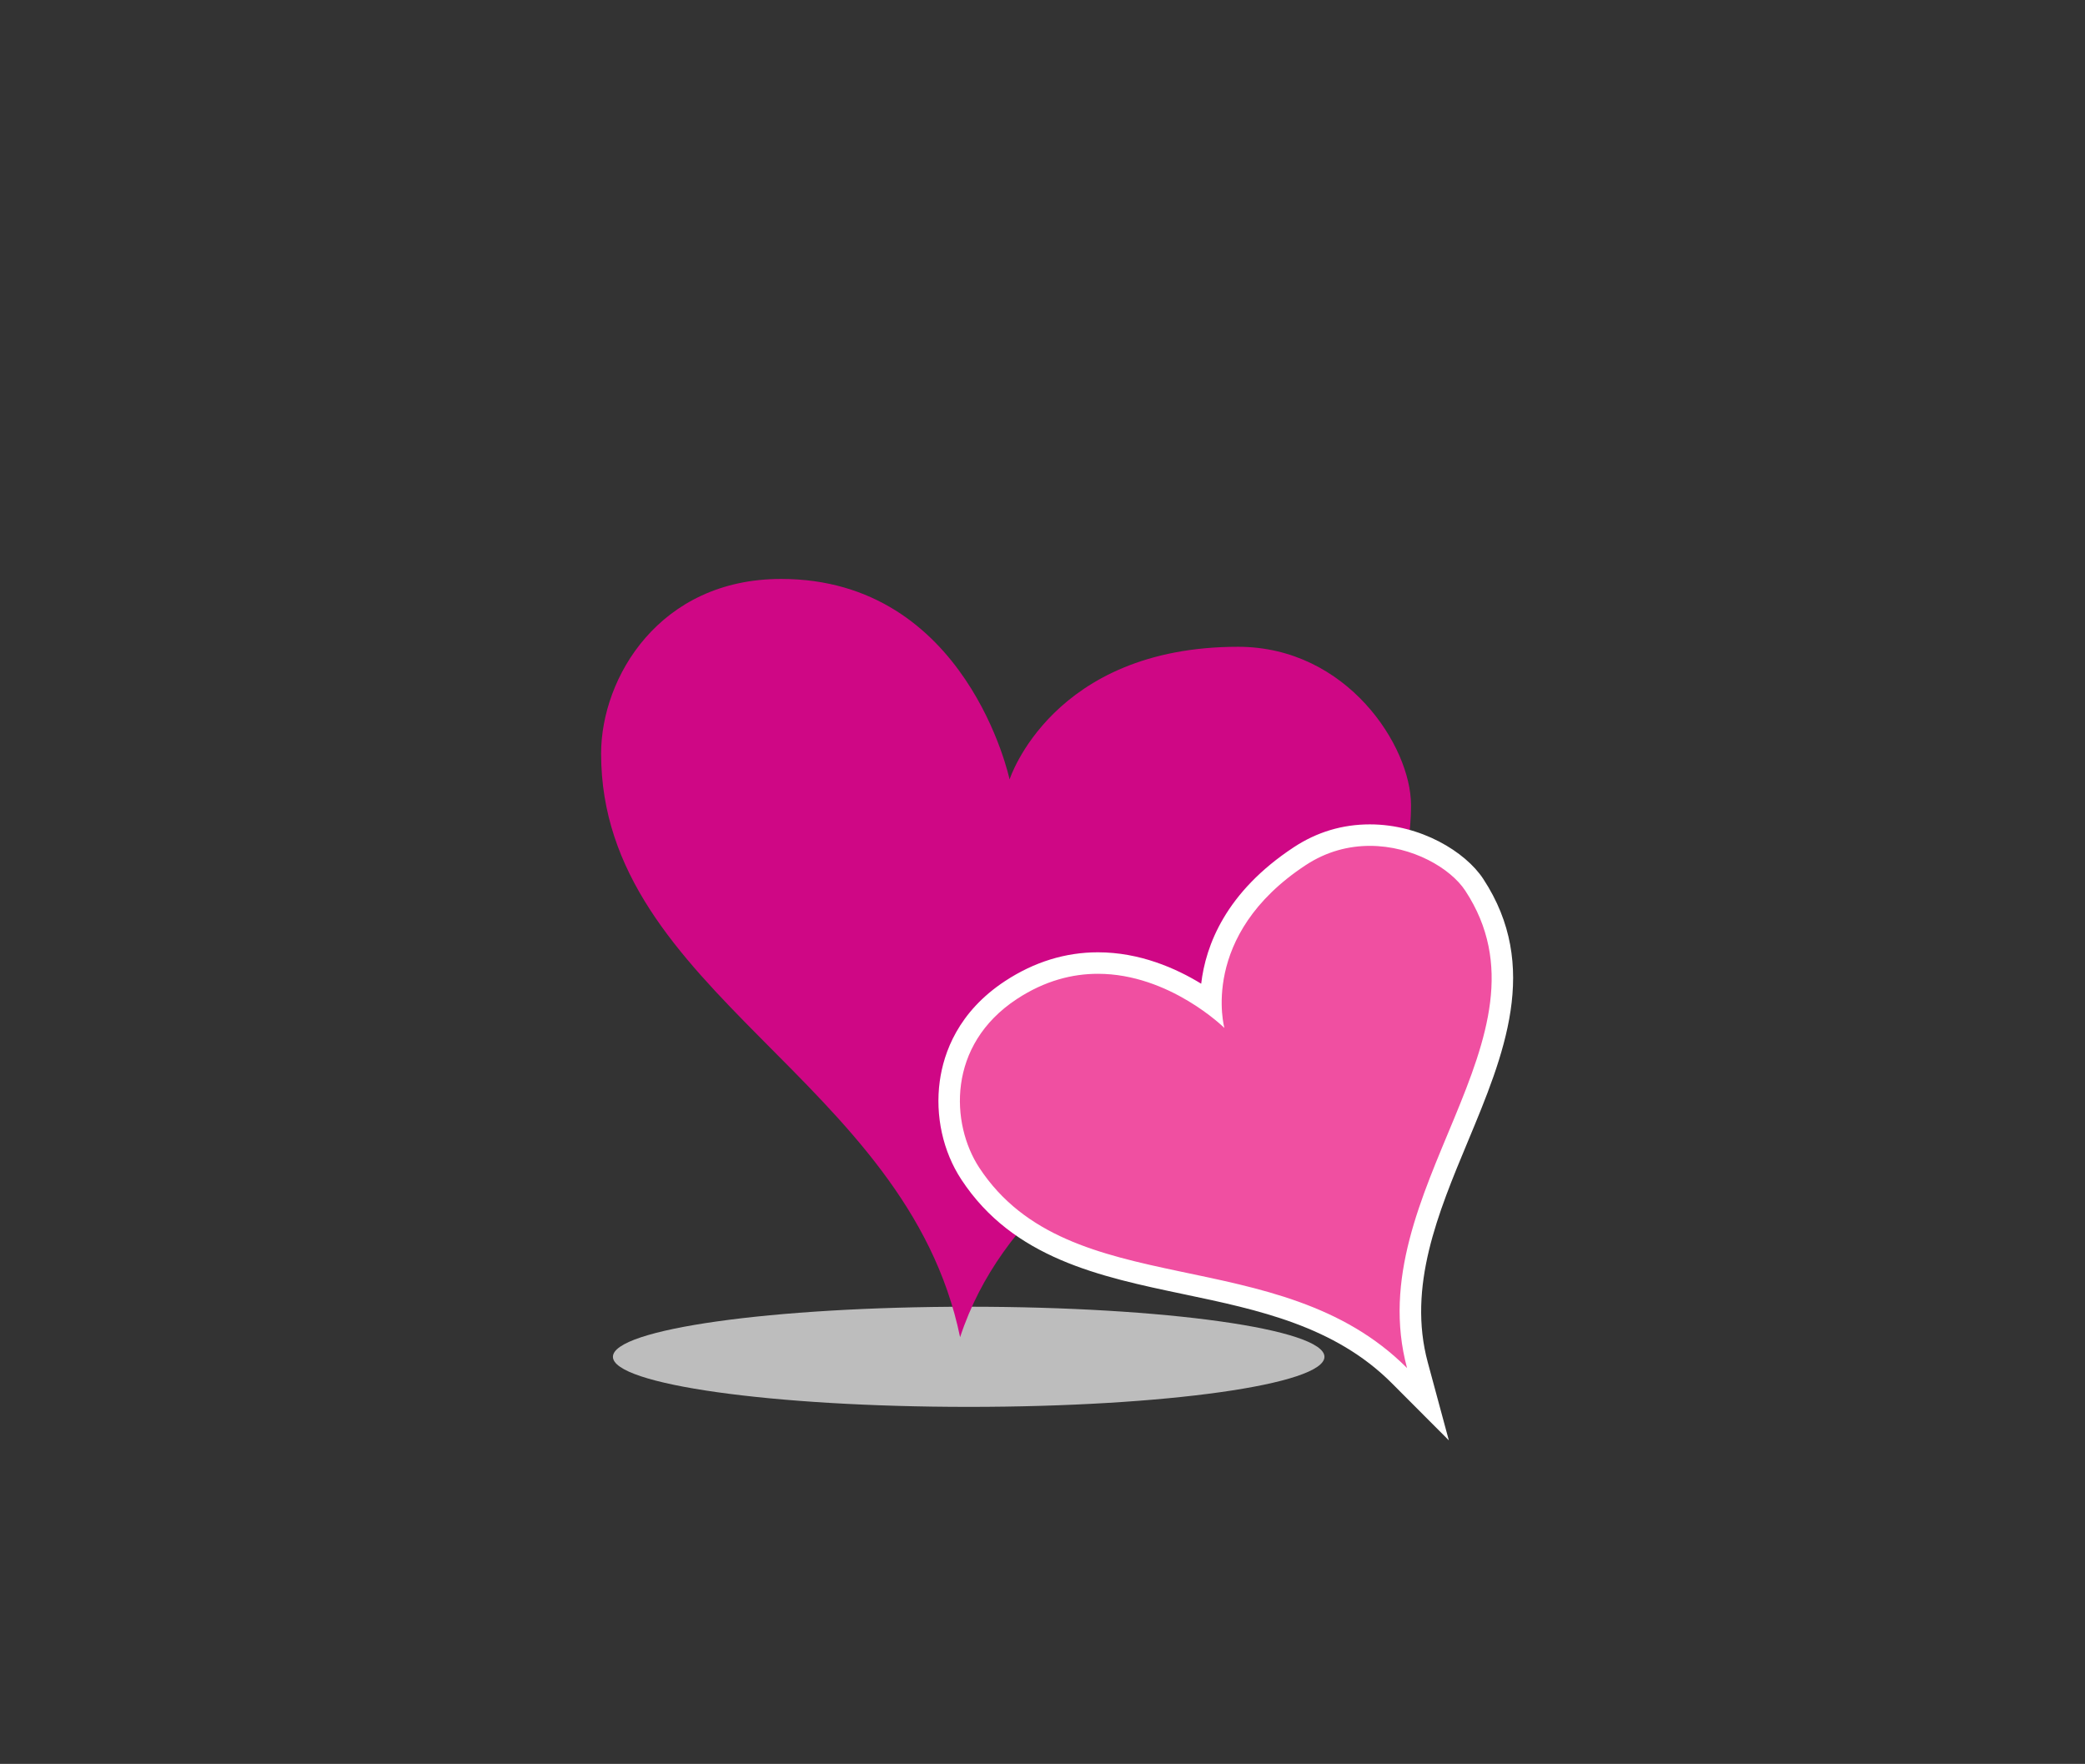<?xml version="1.0" encoding="UTF-8" standalone="no"?>
<svg
   xmlns:dc="http://purl.org/dc/elements/1.1/"
   xmlns:cc="http://creativecommons.org/ns#"
   xmlns:rdf="http://www.w3.org/1999/02/22-rdf-syntax-ns#"
   xmlns:svg="http://www.w3.org/2000/svg"
   xmlns="http://www.w3.org/2000/svg"
   xmlns:xlink="http://www.w3.org/1999/xlink"
   xmlns:sodipodi="http://sodipodi.sourceforge.net/DTD/sodipodi-0.dtd"
   xmlns:inkscape="http://www.inkscape.org/namespaces/inkscape"
   width="291.148pt"
   height="246.298pt"
   viewBox="0 0 291.148 246.298"
   version="1.2"
   id="svg213"
   sodipodi:docname="oo_logo_no_text.svg"
   inkscape:export-filename="/home/bloognoo/Dev/OO/Resources/oo_logo.png"
   inkscape:export-xdpi="96"
   inkscape:export-ydpi="96"
   inkscape:version="0.92.3 (2405546, 2018-03-11)">
  <rect x="0" y="0" width="291.148" height="246.298" fill="#333333" stroke="none"/>
  <sodipodi:namedview
     pagecolor="#ffffff"
     bordercolor="#666666"
     borderopacity="1"
     objecttolerance="10"
     gridtolerance="10"
     guidetolerance="10"
     inkscape:pageopacity="0"
     inkscape:pageshadow="2"
     inkscape:window-width="1280"
     inkscape:window-height="750"
     id="namedview215"
     showgrid="false"
     inkscape:zoom="1.5804026"
     inkscape:cx="194.09867"
     inkscape:cy="164.19867"
     inkscape:window-x="0"
     inkscape:window-y="0"
     inkscape:window-maximized="1"
     inkscape:current-layer="svg213" />
  <defs
     id="defs108">
    <g
       id="g106">
      <symbol
         overflow="visible"
         id="glyph0-0">
        <path
           style="stroke:none;"
           d=""
           id="path10" />
      </symbol>
      <symbol
         overflow="visible"
         id="glyph0-1">
        <path
           style="stroke:none;"
           d="M 6.078 -34.891 C 6.078 -34.891 6.141 -33.312 6.078 -30.984 C 4.766 -32.875 3.219 -34.531 1.562 -35.875 C -0.234 -37.328 -11.016 -44.219 -18.219 -32.141 C -25.484 -20.141 -18.594 -10.188 -14.734 -7.562 C -13.516 -6.734 -8.984 -3.875 -4.094 -6.25 C 0.406 -2.797 6.078 -4.297 8.969 -10.016 C 12.016 -16.203 10.578 -23.594 7.078 -29.438 C 7.109 -32.812 6.297 -34.594 6.078 -34.891 Z M 2.922 -15.906 C 1.203 -12.344 -0.719 -9.625 -2.812 -7.906 C -4.656 -9.656 -6.062 -12.016 -6.625 -13.625 C -10.562 -24.938 -3.969 -26.141 -3.75 -26.359 C -4.109 -27.734 -12.453 -22.688 -8.609 -12.75 C -7.594 -10.109 -6.203 -8.125 -4.672 -6.75 C -7.422 -5.422 -10.453 -5.797 -13.734 -8.266 C -20.016 -13.031 -21.156 -22.938 -16.5 -30.875 C -9.672 -42.641 -1.578 -37.094 1.344 -34.859 C 2.984 -33.594 4.578 -31.781 5.969 -29.609 C 5.781 -25.719 5.047 -20.297 2.922 -15.906 Z M 3.547 -15.562 C 5.844 -20.734 6.766 -24.828 7 -27.938 C 9.75 -22.906 11.047 -16.375 8.25 -10.5 C 5.047 -3.828 0.906 -4.672 -2.25 -7.375 C -0.297 -8.938 1.766 -11.484 3.547 -15.562 Z M 3.547 -15.562 "
           id="path13" />
      </symbol>
      <symbol
         overflow="visible"
         id="glyph1-0">
        <path
           style="stroke:none;"
           d=""
           id="path16" />
      </symbol>
      <symbol
         overflow="visible"
         id="glyph1-1">
        <path
           style="stroke:none;"
           d="M -2.703 -12.016 L -0.109 -5.375 C -0.25 6.922 4.297 25.828 8.25 20.719 C 10.219 18.125 6.203 6.438 2.328 -3.625 C 2.406 -3.547 2.438 -3.516 2.5 -3.516 C 3.094 -3.484 3.469 -3.531 4.141 -4.281 C 4.891 -5.141 5.578 -6.422 5.953 -7.703 C 6.109 -8.172 6.219 -8.656 6.25 -9.172 C 8.844 -11.797 9.109 -14.578 9.188 -15.781 C 9.203 -15.969 9.234 -17.078 9 -17.078 C 8.734 -17.109 8.656 -16.703 8.625 -16.281 C 8.5 -14.578 8.078 -12.078 6.266 -10.016 C 6.25 -11.5 5.812 -12.891 5.359 -13.609 C 4.75 -14.766 3.609 -16.219 2.016 -14.703 C 1.047 -13.766 0.391 -11.891 0.094 -9.391 C -1.281 -12.812 -2.438 -15.734 -3.047 -17.516 C -3.422 -18.516 -4.75 -18.031 -4.672 -17.375 C -4.594 -16.75 -4.078 -14.625 -3.531 -12.609 C -3.172 -8.484 -3.078 -5.672 -3.266 -2.109 C -3.312 -1.609 -2.859 -1.531 -2.766 -1.844 C -2.359 -3.75 -2.406 -10.344 -2.703 -12.016 Z M 7.797 20.391 C 4.891 24.25 0.719 7.781 0.438 -3.953 C 4.469 6.406 8.984 18.766 7.797 20.391 Z M 2.484 -14.359 C 3.094 -14.891 3.531 -14.016 4.203 -12.594 C 4.703 -11.406 4.984 -10.078 5.062 -8.812 C 3.062 -7.234 2.828 -7.188 2.344 -6.266 C 1.953 -5.594 1.938 -4.891 2.094 -4.375 L 0.531 -8.281 C 0.766 -11.125 1.391 -13.328 2.484 -14.359 Z M 3.828 -4.766 C 3.562 -4.531 3.234 -4.344 2.938 -4.297 C 1.734 -5.734 4.062 -7.359 4.797 -7.906 L 5.078 -8.078 C 5.016 -6.641 4.594 -5.422 3.828 -4.766 Z M 3.828 -4.766 "
           id="path19" />
      </symbol>
      <symbol
         overflow="visible"
         id="glyph2-0">
        <path
           style="stroke:none;"
           d=""
           id="path22" />
      </symbol>
      <symbol
         overflow="visible"
         id="glyph2-1">
        <path
           style="stroke:none;"
           d="M 6.734 -5.172 C 8.188 -6.312 9.5 -8.812 10.516 -12.844 C 10.625 -13.188 10.719 -14.047 10.719 -14.047 C 10.812 -14.562 10.391 -14.609 10.266 -14.188 C 10.266 -14.188 10.062 -13.641 10 -13.406 C 9.562 -11.781 8.094 -6.953 6.438 -5.703 C 5.734 -5.156 4.844 -5.719 4.25 -6.734 C 4.156 -6.844 4.078 -7.031 4 -7.281 C 4.328 -9.062 4.609 -12.328 4.125 -13.219 C 3.75 -13.828 3.078 -13.547 2.875 -13.391 C 1.078 -11.656 2.078 -7.797 3.141 -5.766 C 3 -5.422 1.109 1.094 0.188 -1.312 C -0.25 -2.406 -0.234 -5.234 -0.422 -6.031 C -0.625 -6.938 -1.375 -7.25 -1.812 -7.156 C -2.625 -6.969 -3.531 -6.562 -2.859 -5.312 C -2.703 -4.984 -2.312 -2.516 -1.375 -0.938 C -0.703 0.234 0.422 0.109 1.391 -0.594 C 2.312 -1.25 3.047 -3.562 3.547 -5.266 C 3.953 -4.75 4.844 -3.688 6.734 -5.172 Z M 3.328 -13.078 C 4.125 -13.219 3.812 -9.938 3.594 -8.297 C 3.172 -9.312 2.547 -12.875 3.328 -13.078 Z M 3.328 -13.078 "
           id="path25" />
      </symbol>
      <symbol
         overflow="visible"
         id="glyph3-0">
        <path
           style="stroke:none;"
           d=""
           id="path28" />
      </symbol>
      <symbol
         overflow="visible"
         id="glyph3-1">
        <path
           style="stroke:none;"
           d="M 3.094 -1.75 C 6.328 -3.641 7.844 -7.781 8.656 -10.344 C 8.766 -10.828 8.406 -11.062 8.125 -10.453 C 7.25 -8.297 5.844 -4.281 2.906 -2.562 C 1.391 -1.672 -0.219 -3.406 -1.078 -5.5 C 0.312 -7.953 3.078 -14.438 4.672 -21.109 C 6.469 -28.812 7.016 -36.328 3.672 -35.859 C -3.016 -34.984 -5.75 -11.109 -2.406 -4.609 C -0.5 -0.859 1.5 -0.812 3.094 -1.75 Z M 3.922 -35.344 C 6.078 -35.609 5.672 -28.594 3.984 -21.281 C 2.547 -14.938 -0.141 -8.672 -1.359 -6.266 C -3.922 -12.719 -1.203 -34.703 3.922 -35.344 Z M 3.922 -35.344 "
           id="path31" />
      </symbol>
      <symbol
         overflow="visible"
         id="glyph4-0">
        <path
           style="stroke:none;"
           d=""
           id="path34" />
      </symbol>
      <symbol
         overflow="visible"
         id="glyph4-1">
        <path
           style="stroke:none;"
           d="M 2.203 -9.984 C -0.344 -8.812 -2.766 -5.062 -1.734 -2.234 C -1.531 -1.672 -0.312 0.141 1.984 -0.969 C 4.109 -1.969 6.391 -5.016 7.578 -7.484 C 8.062 -8.453 8.359 -9 8.078 -9.141 C 7.812 -9.281 7.422 -8.422 7.266 -8.172 C 5.906 -5.5 3.562 -2.344 1.703 -1.562 C 0.703 -1.094 -0.453 -1.609 0.281 -4.703 L 0.312 -4.859 C 1.5 -5.359 3.203 -6.469 4.141 -8.156 C 5.203 -10.031 3.656 -10.641 2.203 -9.984 Z M 2.969 -9.547 C 3.812 -9.703 3.984 -8.953 3.625 -8.422 C 2.75 -7.078 1.688 -5.938 0.453 -5.484 C 1.219 -8.031 2.156 -9.328 2.969 -9.547 Z M 2.969 -9.547 "
           id="path37" />
      </symbol>
      <symbol
         overflow="visible"
         id="glyph5-0">
        <path
           style="stroke:none;"
           d=""
           id="path40" />
      </symbol>
      <symbol
         overflow="visible"
         id="glyph5-1">
        <path
           style="stroke:none;"
           d="M 8.719 -3.094 C 8.188 -2.969 7.547 -3.812 8.203 -6.5 C 8.891 -9.172 8.797 -10.25 7.781 -10.312 C 5.828 -10.406 3.969 -7.453 -0.188 -0.891 C -0.156 -1.312 1.078 -4.859 0.828 -5.625 C 0.672 -6.094 0.266 -6.891 -0.5 -6.656 C -1.109 -6.469 -1.953 -1.688 -1.344 -0.266 C -0.859 0.578 -0.062 0.125 0.125 -0.141 C 1.547 -2.391 5.344 -8.875 6.688 -9.484 C 7.297 -9.719 5.891 -6.922 6.219 -5.078 C 6.562 -2.969 7.312 -2.062 8.734 -2.422 C 11.109 -3.016 13.578 -6.984 14.406 -8.297 C 15.531 -10.016 15.203 -10.609 14.188 -9.016 C 13.156 -7.438 10.422 -3.531 8.719 -3.094 Z M 8.719 -3.094 "
           id="path43" />
      </symbol>
      <symbol
         overflow="visible"
         id="glyph6-0">
        <path
           style="stroke:none;"
           d=""
           id="path46" />
      </symbol>
      <symbol
         overflow="visible"
         id="glyph6-1">
        <path
           style="stroke:none;"
           d="M -0.875 -18 C -0.938 -17.547 -1.109 -16.328 2.234 -17.016 C 2.609 -17.094 3.062 -17.188 3.438 -17.312 C 2.531 -15.094 1.578 -12.688 0.875 -10.266 C -1.719 -1.031 0.109 0.078 2.469 -0.422 C 5.062 -0.969 7.172 -2.609 9.641 -5.516 C 10.469 -6.5 10.859 -7.016 10.672 -7.188 C 10.484 -7.422 10.109 -6.984 9.359 -6.125 C 8.25 -4.797 5 -1.516 2.438 -1.016 C -0.797 -0.391 1.094 -6.219 1.531 -7.688 C 2.422 -10.734 4.062 -14.625 5.516 -17.859 C 7.312 -18.422 8.938 -18.875 10.719 -18.922 C 11.969 -18.953 12.562 -18.625 12.531 -18.453 C 12.484 -18.703 12.781 -20.078 9.078 -19.406 C 9 -19.391 7.5 -18.969 5.844 -18.531 C 7.328 -21.734 8.547 -24.141 8.594 -24.406 C 8.703 -25.141 8.484 -25.516 7.641 -25.359 C 7.094 -25.25 5.469 -22.125 3.75 -18.031 C 2.688 -17.781 1.797 -17.609 1.359 -17.562 C 0.141 -17.5 -0.172 -17.531 -0.875 -18 Z M -0.875 -18 "
           id="path49" />
      </symbol>
      <symbol
         overflow="visible"
         id="glyph7-0">
        <path
           style="stroke:none;"
           d=""
           id="path52" />
      </symbol>
      <symbol
         overflow="visible"
         id="glyph7-1">
        <path
           style="stroke:none;"
           d=""
           id="path55" />
      </symbol>
      <symbol
         overflow="visible"
         id="glyph8-0">
        <path
           style="stroke:none;"
           d=""
           id="path58" />
      </symbol>
      <symbol
         overflow="visible"
         id="glyph8-1">
        <path
           style="stroke:none;"
           d="M 34.406 -8.391 C 34.406 -8.391 33 -7.703 30.828 -6.812 C 32.031 -8.781 32.953 -10.859 33.516 -12.922 C 34.141 -15.141 36.109 -27.766 22.172 -29.562 C 8.281 -31.406 1.906 -21.125 1.047 -16.516 C 0.766 -15.078 -0.031 -9.781 4.094 -6.25 C 2.719 -0.75 6.375 3.844 12.75 4.203 C 19.656 4.547 25.859 0.266 29.797 -5.297 C 32.922 -6.609 34.219 -8.062 34.406 -8.391 Z M 15.75 -3.688 C 11.797 -3.844 8.531 -4.5 6.125 -5.75 C 7 -8.125 8.578 -10.359 9.828 -11.516 C 18.641 -19.656 22.375 -14.094 22.656 -13.984 C 23.781 -14.844 15.797 -20.484 8.25 -12.984 C 6.219 -11 4.953 -8.938 4.297 -6.984 C 2 -8.969 1.141 -11.906 2.094 -15.891 C 3.953 -23.562 12.562 -28.562 21.703 -27.484 C 35.234 -25.922 33.375 -16.281 32.5 -12.703 C 31.984 -10.688 30.953 -8.516 29.531 -6.359 C 25.875 -5 20.625 -3.5 15.75 -3.688 Z M 15.688 -2.984 C 21.344 -2.938 25.453 -3.734 28.422 -4.75 C 24.891 -0.219 19.438 3.578 12.922 3.375 C 5.531 3.094 4.641 -1.047 5.859 -5.016 C 8.062 -3.828 11.219 -2.969 15.688 -2.984 Z M 15.688 -2.984 "
           id="path61" />
      </symbol>
      <symbol
         overflow="visible"
         id="glyph9-0">
        <path
           style="stroke:none;"
           d=""
           id="path64" />
      </symbol>
      <symbol
         overflow="visible"
         id="glyph9-1">
        <path
           style="stroke:none;"
           d="M 8.438 -2.094 C 9.016 -1.328 10.562 -2.156 10.875 -3.016 C 11.141 -3.703 11.078 -4.984 8.422 -5.719 C 5.875 -6.422 2.156 -6.234 0.656 -3.562 C -0.734 -0.969 2 1.125 4.531 1.703 C 7.672 2.438 10.781 1.578 13.531 0.672 C 13.172 1.656 12.797 4.266 17.375 5.719 C 20.344 6.672 25.531 5.531 27.422 4.469 C 27.859 4.219 27.344 4.062 27.297 4.047 C 27.25 4.031 25.516 4.75 24.547 4.953 C 22.344 5.484 19.312 5.609 17.625 5.109 C 16.328 4.75 14.484 3.766 15.547 1.422 C 16.594 -0.922 18.984 -2 21.156 -0.828 L 21.484 -0.625 C 20.938 -0.391 20.125 0.047 19.578 0.797 C 18.906 1.703 19.344 2.203 19.547 2.375 C 19.703 2.547 21.125 2.875 22.062 1.406 C 22.391 0.812 22.469 0.266 22.344 -0.141 C 22.781 -0.422 23.328 -0.625 23.734 -0.688 C 24.766 -0.844 24.547 -0.5 24.766 -0.484 C 25.109 -0.422 25.297 -0.531 25.328 -0.609 C 25.391 -0.812 25.047 -1.281 24.328 -1.281 C 23.609 -1.328 22.141 -0.875 21.969 -0.797 L 21.906 -0.75 C 20.781 -1.844 18.078 -2.125 17.094 -1.969 C 14.938 -1.609 14.141 -0.578 13.828 0.031 C 10.703 0.859 6.875 1.656 4.625 0.984 C 2.266 0.297 1.766 -0.922 2.953 -2.828 C 4.438 -5.203 6.703 -5.578 8.312 -5.219 C 9.359 -5 9.844 -4.578 9.984 -4.219 C 10.328 -3.594 7.797 -3.391 8.438 -2.094 Z M 20.297 2.141 C 19.484 2.25 20.875 0.859 21.016 0.734 C 21.141 0.625 21.484 0.359 21.953 0.109 C 22.125 0.531 21.672 1.953 20.297 2.141 Z M 20.297 2.141 "
           id="path67" />
      </symbol>
      <symbol
         overflow="visible"
         id="glyph10-0">
        <path
           style="stroke:none;"
           d=""
           id="path70" />
      </symbol>
      <symbol
         overflow="visible"
         id="glyph10-1">
        <path
           style="stroke:none;"
           d="M 7.234 4.141 C 8.875 4.953 12.172 5.453 16.125 4.875 L 17.375 4.578 C 17.875 4.484 17.844 4.047 17.422 4.094 L 16.484 4.219 C 15.266 4.453 9.859 4.922 7.641 3.672 C 6.062 2.797 8.344 1.391 8.531 0.922 C 8.719 0.453 8.25 -0.219 7.641 -0.266 C 6.484 0.078 2.188 0.703 1.609 0.219 C 1.219 -0.125 1.578 -0.375 2.188 -0.828 C 3.359 -1.734 8.391 -3.969 10.703 -1.938 C 11.719 -1.016 11.062 -0.016 11.656 -0.031 C 11.75 -0.031 12.688 -1 10.719 -2.609 C 8.609 -4.359 5.75 -4.766 3.484 -4.188 C 1.594 -3.703 -0.344 -2.016 0.469 -0.219 C 1.422 1.875 4.891 0.547 6.25 0.578 C 6.172 1.328 4.531 2.875 7.234 4.141 Z M 7.234 4.141 "
           id="path73" />
      </symbol>
      <symbol
         overflow="visible"
         id="glyph11-0">
        <path
           style="stroke:none;"
           d=""
           id="path76" />
      </symbol>
      <symbol
         overflow="visible"
         id="glyph11-1">
        <path
           style="stroke:none;"
           d="M 1.625 1.438 C 0.5 0.578 0.328 -0.5 0.969 -0.938 C 1.953 -1.594 3.5 -0.219 4.719 1.641 C 4.422 2.047 2.812 2.344 1.625 1.438 Z M 11.406 -5.141 C 11.875 -4.781 10.516 -4.234 9.5 -4.125 C 10.328 -5.453 11.078 -5.391 11.406 -5.141 Z M 7.703 -3.25 C 7.344 -2.453 5.641 0.844 5.172 1.219 C 4.062 -0.625 1.438 -2.562 0.297 -1.719 C -0.938 -0.844 -0.125 0.844 1.062 1.75 C 2.406 2.766 4.906 3.938 6.25 2.938 C 8.469 4.625 10.75 4.859 12.312 4.875 C 13.641 4.859 14.266 4.703 14.234 4.438 C 14.234 4.172 13.844 4.266 12.719 4.281 C 10.953 4.328 8.297 3.812 6.641 2.5 C 7.594 1.516 8.641 -2.094 9.25 -3.375 C 10.172 -3.438 13.312 -4.422 11.922 -5.484 C 10.891 -6.281 9.125 -5.625 8.078 -4.094 C 5.625 -3.578 4.219 -3.453 2.703 -3.469 C 1.031 -3.484 1.391 -2.906 2.172 -2.859 C 3.766 -2.797 5.641 -2.859 7.703 -3.25 Z M 7.703 -3.25 "
           id="path79" />
      </symbol>
      <symbol
         overflow="visible"
         id="glyph12-0">
        <path
           style="stroke:none;"
           d=""
           id="path82" />
      </symbol>
      <symbol
         overflow="visible"
         id="glyph12-1">
        <path
           style="stroke:none;"
           d="M 11.609 -5.656 C 11.406 -5.859 10.5 -6.297 10.094 -5.875 C 9.672 -5.422 9.406 -4.922 9.859 -4.297 C 10.266 -3.703 11.562 -3.781 11.797 -4.031 C 12 -4.25 12.453 -4.859 11.609 -5.656 Z M 0.781 0.625 C 2.672 2.406 6.562 2.828 9.141 2.938 C 9.703 2.984 9.734 2.453 9.219 2.406 C 8.172 2.281 3.062 1.859 1.578 0.453 C 1.125 0.031 1.812 -0.688 3.531 -1.25 C 5.25 -1.844 7.422 -2.141 7.531 -2.562 C 7.688 -3.109 7.641 -3.219 7.219 -3.844 C 6.875 -4.297 5.234 -4 3.859 -3.359 C 2.453 -2.719 -0.484 -0.578 0.781 0.625 Z M 0.781 0.625 "
           id="path85" />
      </symbol>
      <symbol
         overflow="visible"
         id="glyph13-0">
        <path
           style="stroke:none;"
           d=""
           id="path88" />
      </symbol>
      <symbol
         overflow="visible"
         id="glyph13-1">
        <path
           style="stroke:none;"
           d="M 11.938 -0.281 C 11.406 -1 9.906 -2.281 7.484 -2.844 C 4.266 -3.609 2.578 -2.391 2.391 -2.281 C 1.828 -2.094 -0.266 -0.172 1.422 1.938 C 2.453 3.141 4.422 3.75 6.016 3.703 C 6.875 6.031 9.906 7.219 12.25 7.438 C 12.531 7.469 12.641 7.109 12.266 6.984 C 10.641 6.453 7.672 5.953 6.578 3.656 C 7.297 3.531 7.859 3.25 8.172 2.844 C 8.547 2.266 8.266 1.125 7.141 1.094 C 6.109 1.109 5.641 2.172 5.812 3.156 C 4.594 3.188 3.094 2.875 2.281 2.062 C -0.516 -0.547 4.297 -1.344 7.328 -1.156 C 9.625 -1.016 11.234 -0.406 11.844 0.578 C 12.594 1.859 10.719 2.922 9.609 2.609 C 8.578 2.312 8.078 3.375 9.734 3.359 C 11.75 3.359 13.484 1.703 11.938 -0.281 Z M 7.469 1.734 C 8.25 2.406 7.562 2.906 6.422 3.094 C 6.297 2.266 6.828 1.484 7.469 1.734 Z M 7.469 1.734 "
           id="path91" />
      </symbol>
      <symbol
         overflow="visible"
         id="glyph14-0">
        <path
           style="stroke:none;"
           d=""
           id="path94" />
      </symbol>
      <symbol
         overflow="visible"
         id="glyph14-1">
        <path
           style="stroke:none;"
           d="M 4.984 7.797 C 4.75 7.312 5.422 6.484 8.203 6.531 C 10.938 6.578 11.984 6.25 11.797 5.25 C 11.453 3.312 8.172 2.172 0.828 -0.391 C 1.234 -0.438 4.969 -0.062 5.656 -0.469 C 6.094 -0.719 6.781 -1.312 6.375 -2 C 6.047 -2.547 1.203 -2.281 -0.047 -1.359 C -0.766 -0.703 -0.125 -0.031 0.156 0.094 C 2.672 0.969 9.859 3.203 10.75 4.375 C 11.109 4.906 8.062 4.172 6.344 4.891 C 4.375 5.703 3.672 6.656 4.328 7.938 C 5.469 10.125 9.891 11.625 11.359 12.141 C 13.281 12.844 13.781 12.391 12 11.75 C 10.234 11.141 5.797 9.344 4.984 7.797 Z M 4.984 7.797 "
           id="path97" />
      </symbol>
      <symbol
         overflow="visible"
         id="glyph15-0">
        <path
           style="stroke:none;"
           d=""
           id="path100" />
      </symbol>
      <symbol
         overflow="visible"
         id="glyph15-1">
        <path
           style="stroke:none;"
           d="M 0.625 2.078 C 0.125 0.766 0.547 -0.25 1.344 -0.281 C 2.5 -0.297 3.094 1.672 3.125 3.906 C 2.656 4.078 1.141 3.484 0.625 2.078 Z M 12.391 1.719 C 12.594 2.266 11.156 2 10.25 1.531 C 11.641 0.875 12.25 1.328 12.391 1.719 Z M 8.25 1.344 C 7.531 1.812 4.328 3.719 3.719 3.766 C 3.766 1.625 2.578 -1.391 1.172 -1.297 C -0.344 -1.203 -0.562 0.641 -0.031 2.047 C 0.562 3.625 2.078 5.953 3.734 5.797 C 4.719 8.422 6.531 9.828 7.844 10.672 C 8.969 11.375 9.594 11.578 9.688 11.312 C 9.812 11.094 9.469 10.969 8.484 10.375 C 6.984 9.5 5 7.641 4.312 5.641 C 5.625 5.312 8.438 2.812 9.625 2.031 C 10.453 2.484 13.641 3.328 13.031 1.688 C 12.562 0.453 10.703 0.078 9.031 0.828 C 6.656 -0.047 5.391 -0.688 4.141 -1.5 C 2.734 -2.422 2.719 -1.719 3.359 -1.266 C 4.672 -0.359 6.312 0.578 8.25 1.344 Z M 8.25 1.344 "
           id="path103" />
      </symbol>
    </g>
  </defs>
  <g
     id="g274">
    <path
       style="fill:#bdbdbd;fill-opacity:1;fill-rule:nonzero;stroke:none"
       d="m 184.945,189.453 c 0,-3.859 -22.242,-6.992 -49.676,-6.992 -27.438,0 -49.68,3.133 -49.68,6.992 0,3.859 22.242,6.992 49.68,6.992 27.434,0 49.676,-3.133 49.676,-6.992"
       id="path110"
       inkscape:connector-curvature="0" />
    <path
       style="fill:#cf0785;fill-opacity:1;fill-rule:nonzero;stroke:none"
       d="M 134.066,186.719 C 126.656,150.664 83.938,138.566 83.938,105.23 c 0,-10.617 8.148,-24.391 25.133,-24.391 25.98,0 31.906,27.996 31.906,27.996 0,0 5.93,-18.523 31.902,-18.523 15.262,0 24.152,13.93 24.152,22.078 0,35.559 -51.359,39.016 -62.965,74.328"
       id="path112"
       inkscape:connector-curvature="0" />
    <path
       style="fill:#f04fa1;fill-opacity:1;fill-rule:nonzero;stroke:none"
       d="m 195.418,192.082 c -8.301,-8.32 -19.238,-10.617 -29.816,-12.836 -11.938,-2.508 -23.211,-4.875 -30.102,-15.359 -2.344,-3.57 -3.387,-8.312 -2.789,-12.695 0.508,-3.703 2.383,-8.957 8.461,-12.949 3.805,-2.504 7.891,-3.77 12.141,-3.77 6.84,0 12.562,3.246 15.82,5.609 0.004,-4.902 1.75,-13.559 12.383,-20.543 2.957,-1.945 6.246,-2.934 9.773,-2.934 6.574,0 12.309,3.492 14.574,6.938 7.605,11.566 2.805,23.082 -2.277,35.27 -4.254,10.199 -8.648,20.742 -5.656,31.816 l 1.469,5.441 z m 0,0"
       id="path114"
       inkscape:connector-curvature="0" />
    <path
       style="fill:#ffffff;fill-opacity:1;fill-rule:nonzero;stroke:none"
       d="m 191.289,115.109 c -3.824,0 -7.391,1.066 -10.598,3.176 -9.543,6.27 -12.336,13.738 -12.957,19.074 -3.539,-2.168 -8.59,-4.387 -14.422,-4.387 -4.547,0 -8.91,1.352 -12.965,4.016 -6.547,4.305 -8.574,9.988 -9.121,14.004 -0.656,4.801 0.445,9.801 3.02,13.715 7.23,11.004 19.34,13.547 31.047,16.004 10.363,2.176 21.082,4.426 29.062,12.43 l 7.961,7.98 -2.941,-10.883 c -2.859,-10.578 1.438,-20.883 5.594,-30.848 5.008,-12.016 10.188,-24.438 2.148,-36.672 -2.484,-3.781 -8.723,-7.609 -15.828,-7.609 m 0,3 c 5.934,0 11.262,3.121 13.32,6.258 13.465,20.48 -14.812,41.922 -8.129,66.656 -17.918,-17.965 -47.105,-8.762 -59.727,-27.961 -4.023,-6.117 -4.543,-17.137 5.242,-23.566 3.914,-2.574 7.766,-3.523 11.316,-3.523 10.023,0 17.664,7.566 17.664,7.566 0,0 -3.602,-12.914 11.363,-22.746 2.914,-1.918 6.008,-2.684 8.949,-2.684"
       id="path116"
       inkscape:connector-curvature="0" />
  </g>
  <g
     id="g162"
     style="fill:#ba0f6b;fill-opacity:1">
    <use
       height="100%"
       width="100%"
       id="use160"
       y="41.923"
       x="128.105"
       xlink:href="#glyph7-1" />
  </g>
</svg>
